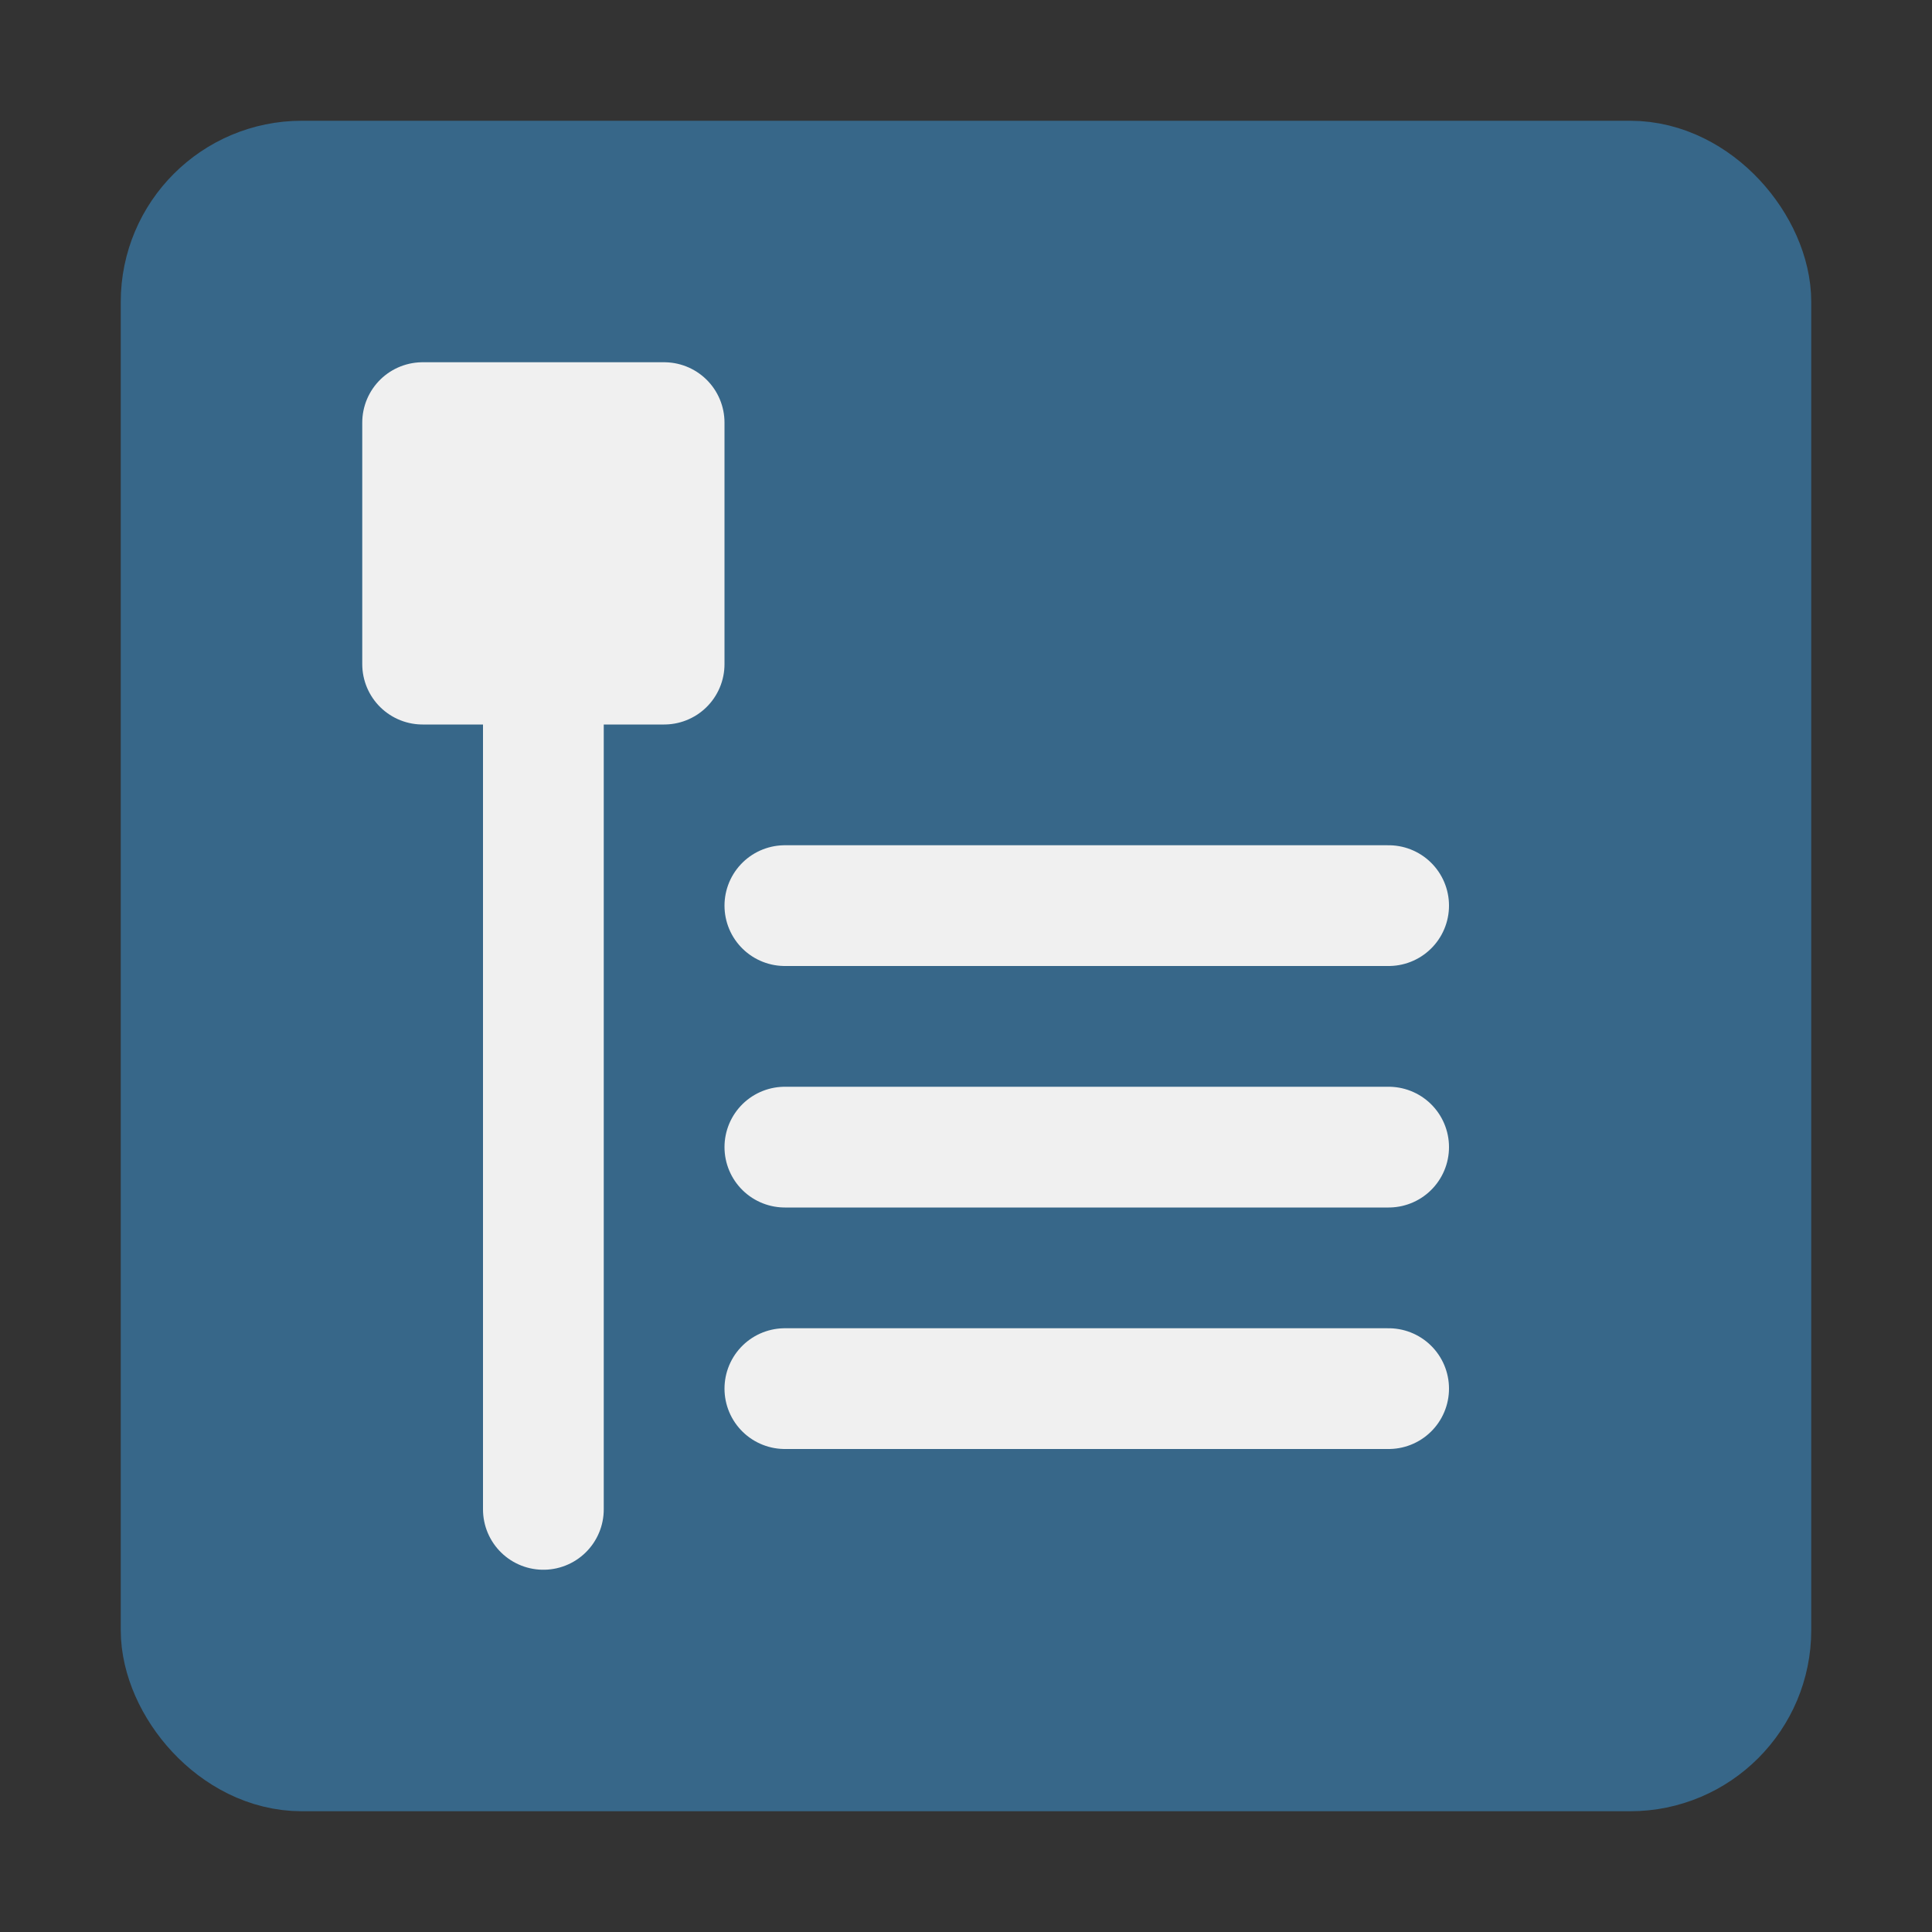 <svg xmlns="http://www.w3.org/2000/svg" width="16" height="16" viewBox="0 0 16 16">
  <rect x="0" y="0" width="16" height="16" fill="#333333" stroke="none"/>
  <g fill="none" fill-rule="evenodd">
    <rect width="13" height="13" x="1.5" y="1.5" fill="#376789" stroke="#376789" rx="1"/>
    <path stroke="#F0F0F0" stroke-linecap="round" stroke-linejoin="bevel" d="M6.5 7.5L11.5 7.5M6.5 9.5L11.5 9.5M6.5 11.5L11.5 11.5"/>
    <path stroke="#F0F0F0" stroke-linecap="round" d="M4.5,5.5 L4.5,12.5"/>
    <polygon fill="#F0F0F0" stroke="#F0F0F0" stroke-linecap="round" stroke-linejoin="round" points="3.5 3.5 5.5 3.5 5.5 5.5 3.5 5.5"/>
  </g>
</svg>
